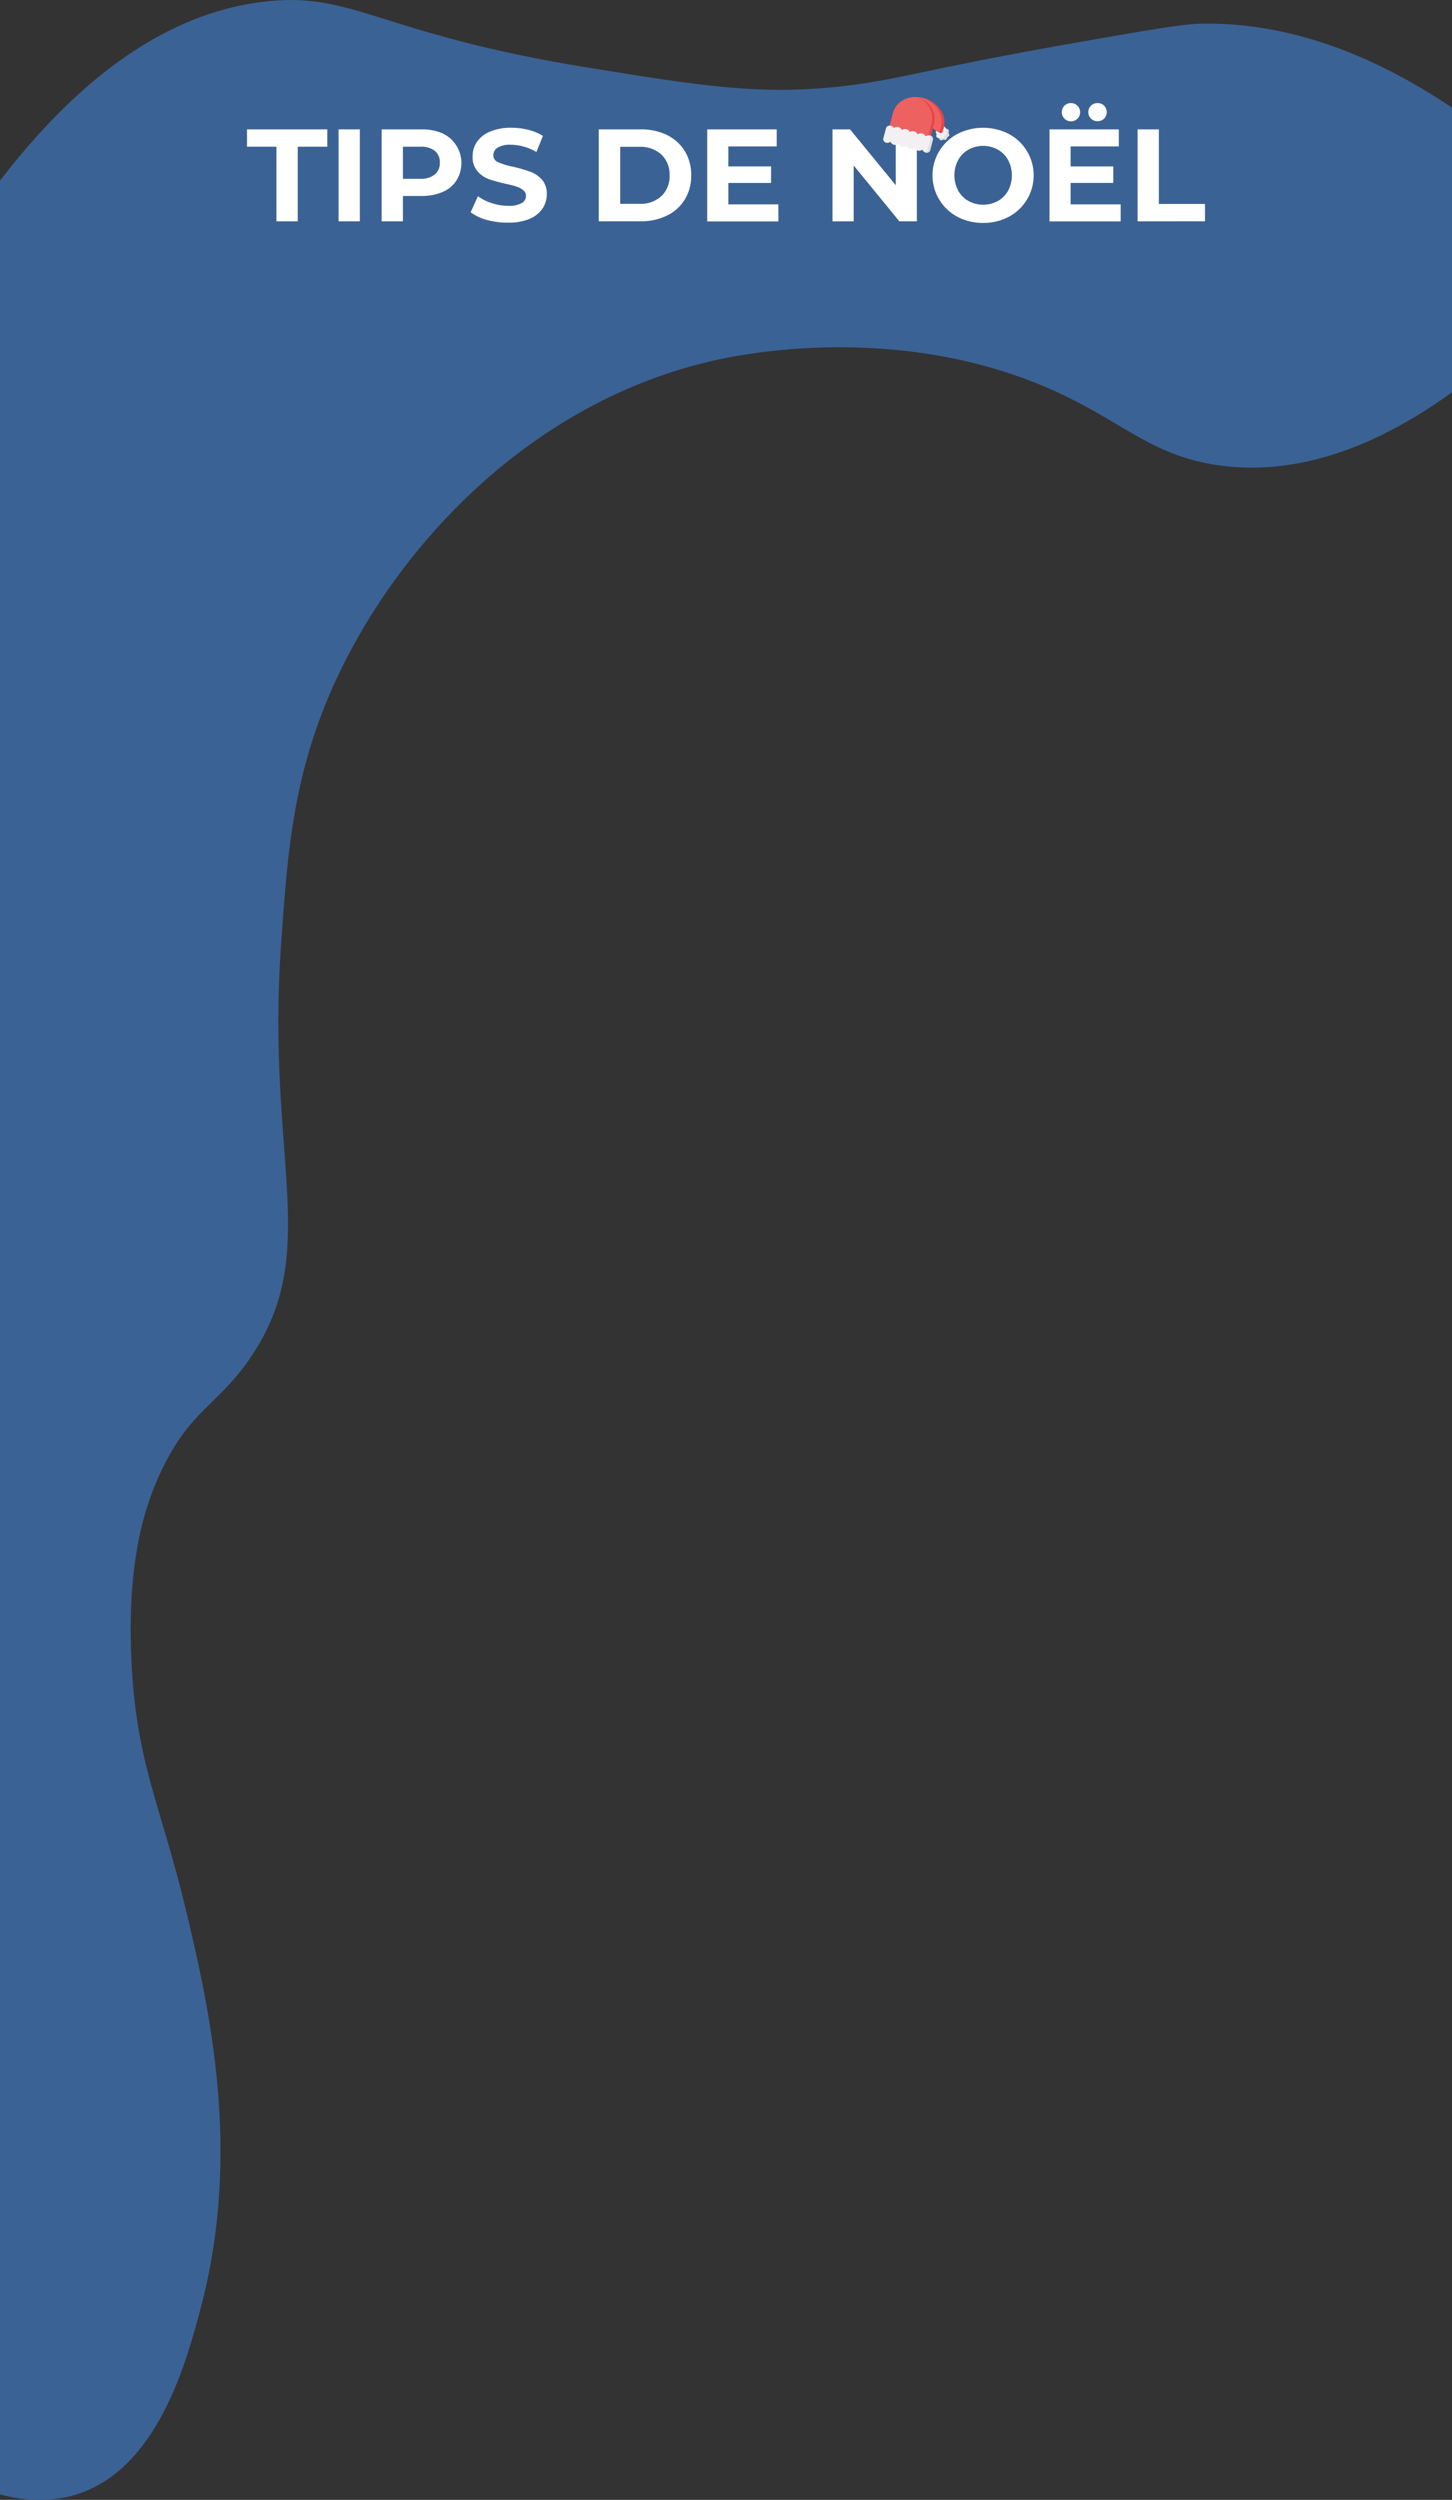 <svg xmlns="http://www.w3.org/2000/svg" viewBox="0 0 398 685.01"><rect x="0" y="0" width="398" height="685.01" fill="#333333" stroke="none"/><defs><style>.cls-1{fill:#3b6294;}.cls-2{fill:#fff;}.cls-3{fill:#f3f0f3;}.cls-4{fill:#e2dee2;}.cls-5{fill:#ee6161;}.cls-6{fill:#e94444;}</style></defs><title>formetitre</title><g id="Calque_2" data-name="Calque 2"><g id="Calque_3" data-name="Calque 3"><path class="cls-1" d="M0,683.5c5.39,1.44,13,2.52,21,0,22.31-7,30.15-36.51,34-51,11.36-42.73,2.4-82.14-4-109-7-29.23-13.74-40.31-15-69-1.19-27.1,3.77-41.94,8-51,8.17-17.49,16-18.44,25-32,19.17-28.71,4-54,8-112,1.61-23.5,3-43.49,12-66,16.12-40.25,54.7-83.56,108-95,8.11-1.74,52.65-10.49,95,10,16.57,8,24.54,16.51,42,19,25.53,3.64,48.52-8.83,64-20v-78c-30-20.23-54-23.33-69-23-5,.11-14.38,1.74-33,5-42.68,7.47-48.93,10.19-64,12-23,2.76-39.28.13-71-5C103.52,9.2,96.81-2.58,72,.5c-18,2.23-43.59,12-72,49Z"/><path class="cls-2" d="M75.77,40.2H67.71V35.45h22V40.2H81.61V60.65H75.77Z"/><path class="cls-2" d="M92.8,35.45h5.83v25.2H92.8Z"/><path class="cls-2" d="M121.33,36.56a9,9,0,0,1,3.8,12.87,8.51,8.51,0,0,1-3.8,3.17,14.2,14.2,0,0,1-5.81,1.1h-5.08v6.95h-5.83V35.45h10.91A14,14,0,0,1,121.33,36.56Zm-2.14,11.25a4,4,0,0,0,1.37-3.22,4,4,0,0,0-1.37-3.26,6.15,6.15,0,0,0-4-1.13h-4.75V49h4.75A6.1,6.1,0,0,0,119.19,47.81Z"/><path class="cls-2" d="M133.46,60.27A13.44,13.44,0,0,1,129,58.16l2-4.39a13.45,13.45,0,0,0,3.85,1.91,14.51,14.51,0,0,0,4.47.72,7.15,7.15,0,0,0,3.67-.74,2.24,2.24,0,0,0,1.19-2,1.89,1.89,0,0,0-.71-1.5,5.31,5.31,0,0,0-1.79-1c-.74-.24-1.73-.5-3-.79A40.63,40.63,0,0,1,134,49.09a7.61,7.61,0,0,1-3.15-2.2,5.89,5.89,0,0,1-1.31-4,7,7,0,0,1,1.18-4,8,8,0,0,1,3.59-2.82A14.49,14.49,0,0,1,140.1,35a19.62,19.62,0,0,1,4.72.58,13.74,13.74,0,0,1,4,1.66l-1.8,4.42a14,14,0,0,0-7-2,6.54,6.54,0,0,0-3.62.8,2.4,2.4,0,0,0-1.17,2.08,2,2,0,0,0,1.35,1.93,21.29,21.29,0,0,0,4.12,1.24,41.47,41.47,0,0,1,4.72,1.37,8,8,0,0,1,3.15,2.16,5.82,5.82,0,0,1,1.31,4,6.9,6.9,0,0,1-1.2,3.94A8.07,8.07,0,0,1,145.11,60a14.71,14.71,0,0,1-5.87,1A20.64,20.64,0,0,1,133.46,60.27Z"/><path class="cls-2" d="M164.12,35.45h11.44A16.16,16.16,0,0,1,182.82,37a11.76,11.76,0,0,1,4.89,4.41,12.38,12.38,0,0,1,1.75,6.63,12.35,12.35,0,0,1-1.75,6.62,11.63,11.63,0,0,1-4.89,4.41,16.16,16.16,0,0,1-7.26,1.57H164.12Zm11.16,20.41a8.44,8.44,0,0,0,6-2.11,7.42,7.42,0,0,0,2.25-5.7,7.44,7.44,0,0,0-2.25-5.71,8.49,8.49,0,0,0-6-2.11H170V55.86Z"/><path class="cls-2" d="M213.36,56v4.68H193.85V35.45H212.9v4.68H199.65V45.6h11.7v4.53h-11.7V56Z"/><path class="cls-2" d="M251.31,35.45v25.2h-4.79L234,45.35v15.3H228.2V35.45H233l12.53,15.3V35.45Z"/><path class="cls-2" d="M262.41,59.39a12.85,12.85,0,0,1,0-22.68,15.53,15.53,0,0,1,14.13,0,12.86,12.86,0,0,1,0,22.68,14.66,14.66,0,0,1-7.05,1.69A14.81,14.81,0,0,1,262.41,59.39Zm11.11-4.31a7.25,7.25,0,0,0,2.82-2.86,9,9,0,0,0,0-8.35A7.32,7.32,0,0,0,273.52,41a8.4,8.4,0,0,0-8.06,0,7.34,7.34,0,0,0-2.83,2.86,9,9,0,0,0,0,8.35,7.27,7.27,0,0,0,2.83,2.86,8.4,8.4,0,0,0,8.06,0Z"/><path class="cls-2" d="M307.18,56v4.68H287.67V35.45h19v4.68H293.46V45.6h11.7v4.53h-11.7V56ZM291.77,32.51a2.56,2.56,0,0,1,0-3.56,2.47,2.47,0,0,1,1.8-.7,2.48,2.48,0,1,1,0,5A2.47,2.47,0,0,1,291.77,32.51Zm7.29,0a2.48,2.48,0,0,1,1.78-4.26,2.47,2.47,0,0,1,1.8.7,2.56,2.56,0,0,1,0,3.56,2.47,2.47,0,0,1-1.8.7A2.4,2.4,0,0,1,299.06,32.51Z"/><path class="cls-2" d="M311.82,35.45h5.83V55.89h12.64v4.76H311.82Z"/><path class="cls-3" d="M260.2,37.07c-.06.24-.37.35-.51.53s-.18.52-.38.64-.5,0-.73,0-.48.25-.72.18-.35-.37-.53-.51-.51-.17-.63-.37,0-.5,0-.74-.25-.48-.19-.71.38-.35.51-.53.18-.52.38-.64.5,0,.74,0,.47-.24.71-.18.35.37.53.51.52.17.63.37,0,.51,0,.74.24.48.18.71Z"/><path class="cls-4" d="M260.2,37.07c-.06.24-.37.35-.51.53s-.18.52-.38.64-.5,0-.73,0-.48.25-.72.18-.34-.35-.51-.49c.19,0,.38-.17.55-.19s.54.1.74,0,.23-.44.37-.63.45-.29.52-.53-.16-.49-.19-.71.06-.42,0-.61c.19.14.52.17.63.37s0,.51,0,.74S260.26,36.84,260.2,37.07Z"/><path class="cls-5" d="M245.73,29s.3-.3.61-.6a6.53,6.53,0,0,1,4.44-1.81h.13A8.18,8.18,0,0,1,258,30.47a6,6,0,0,1,.73,4.29l-.33,1.29a.53.53,0,0,1-.71.35,6.19,6.19,0,0,1-3-2.54A1.89,1.89,0,0,0,254,33c-.6-.3-1.2-.57-1.8-.86l-5.37-2.58L245.73,29Z"/><path class="cls-6" d="M258.37,36.05a.53.53,0,0,1-.71.35l-.37-.17a.51.51,0,0,0,.37-.37l.33-1.29a6,6,0,0,0-.73-4.29,7.56,7.56,0,0,0-4.47-3.43A7.72,7.72,0,0,1,258,30.47a6,6,0,0,1,.73,4.29Z"/><path class="cls-5" d="M243.53,35.61l1.21-4.56A5.81,5.81,0,1,1,256,34l-1.21,4.56Z"/><path class="cls-6" d="M256,34l-1.21,4.56-.67-.18,1.21-4.56a5.81,5.81,0,0,0-3.8-7l.34.08A5.81,5.81,0,0,1,256,34Z"/><path class="cls-3" d="M255,41.05a1,1,0,0,1-1.26.75h0a1.33,1.33,0,0,1-.88-.72.12.12,0,0,0-.17,0,1.43,1.43,0,0,1-1.13.19,1.42,1.42,0,0,1-.88-.72.12.12,0,0,0-.17,0,1.37,1.37,0,0,1-1.12.18,1.35,1.35,0,0,1-.88-.71.11.11,0,0,0-.17,0,1.41,1.41,0,0,1-1.12.19,1.39,1.39,0,0,1-.88-.72.12.12,0,0,0-.17,0,1.37,1.37,0,0,1-1.12.18,1.39,1.39,0,0,1-.89-.71.11.11,0,0,0-.17-.05,1.4,1.4,0,0,1-1.12.19h0a1,1,0,0,1-.72-1.27l.69-2.62a1,1,0,0,1,1.26-.74h0A1.33,1.33,0,0,1,245,35a.12.12,0,0,0,.17,0,1.41,1.41,0,0,1,1.12-.19,1.39,1.39,0,0,1,.88.72.11.11,0,0,0,.17.05,1.37,1.37,0,0,1,2,.53.12.12,0,0,0,.17,0A1.43,1.43,0,0,1,250.6,36a1.42,1.42,0,0,1,.88.72.12.12,0,0,0,.17.05,1.37,1.37,0,0,1,2,.53.12.12,0,0,0,.17,0,1.41,1.41,0,0,1,1.12-.19h0a1,1,0,0,1,.73,1.27L255,41.05Z"/><path class="cls-4" d="M255.68,38.44,255,41.05a1,1,0,0,1-1.26.75h0a1.35,1.35,0,0,1-.35-.14,1,1,0,0,0,.94-.78l.69-2.61a1,1,0,0,0-.43-1.14,1.55,1.55,0,0,1,.37,0h0a1,1,0,0,1,.73,1.27Z"/></g></g></svg>